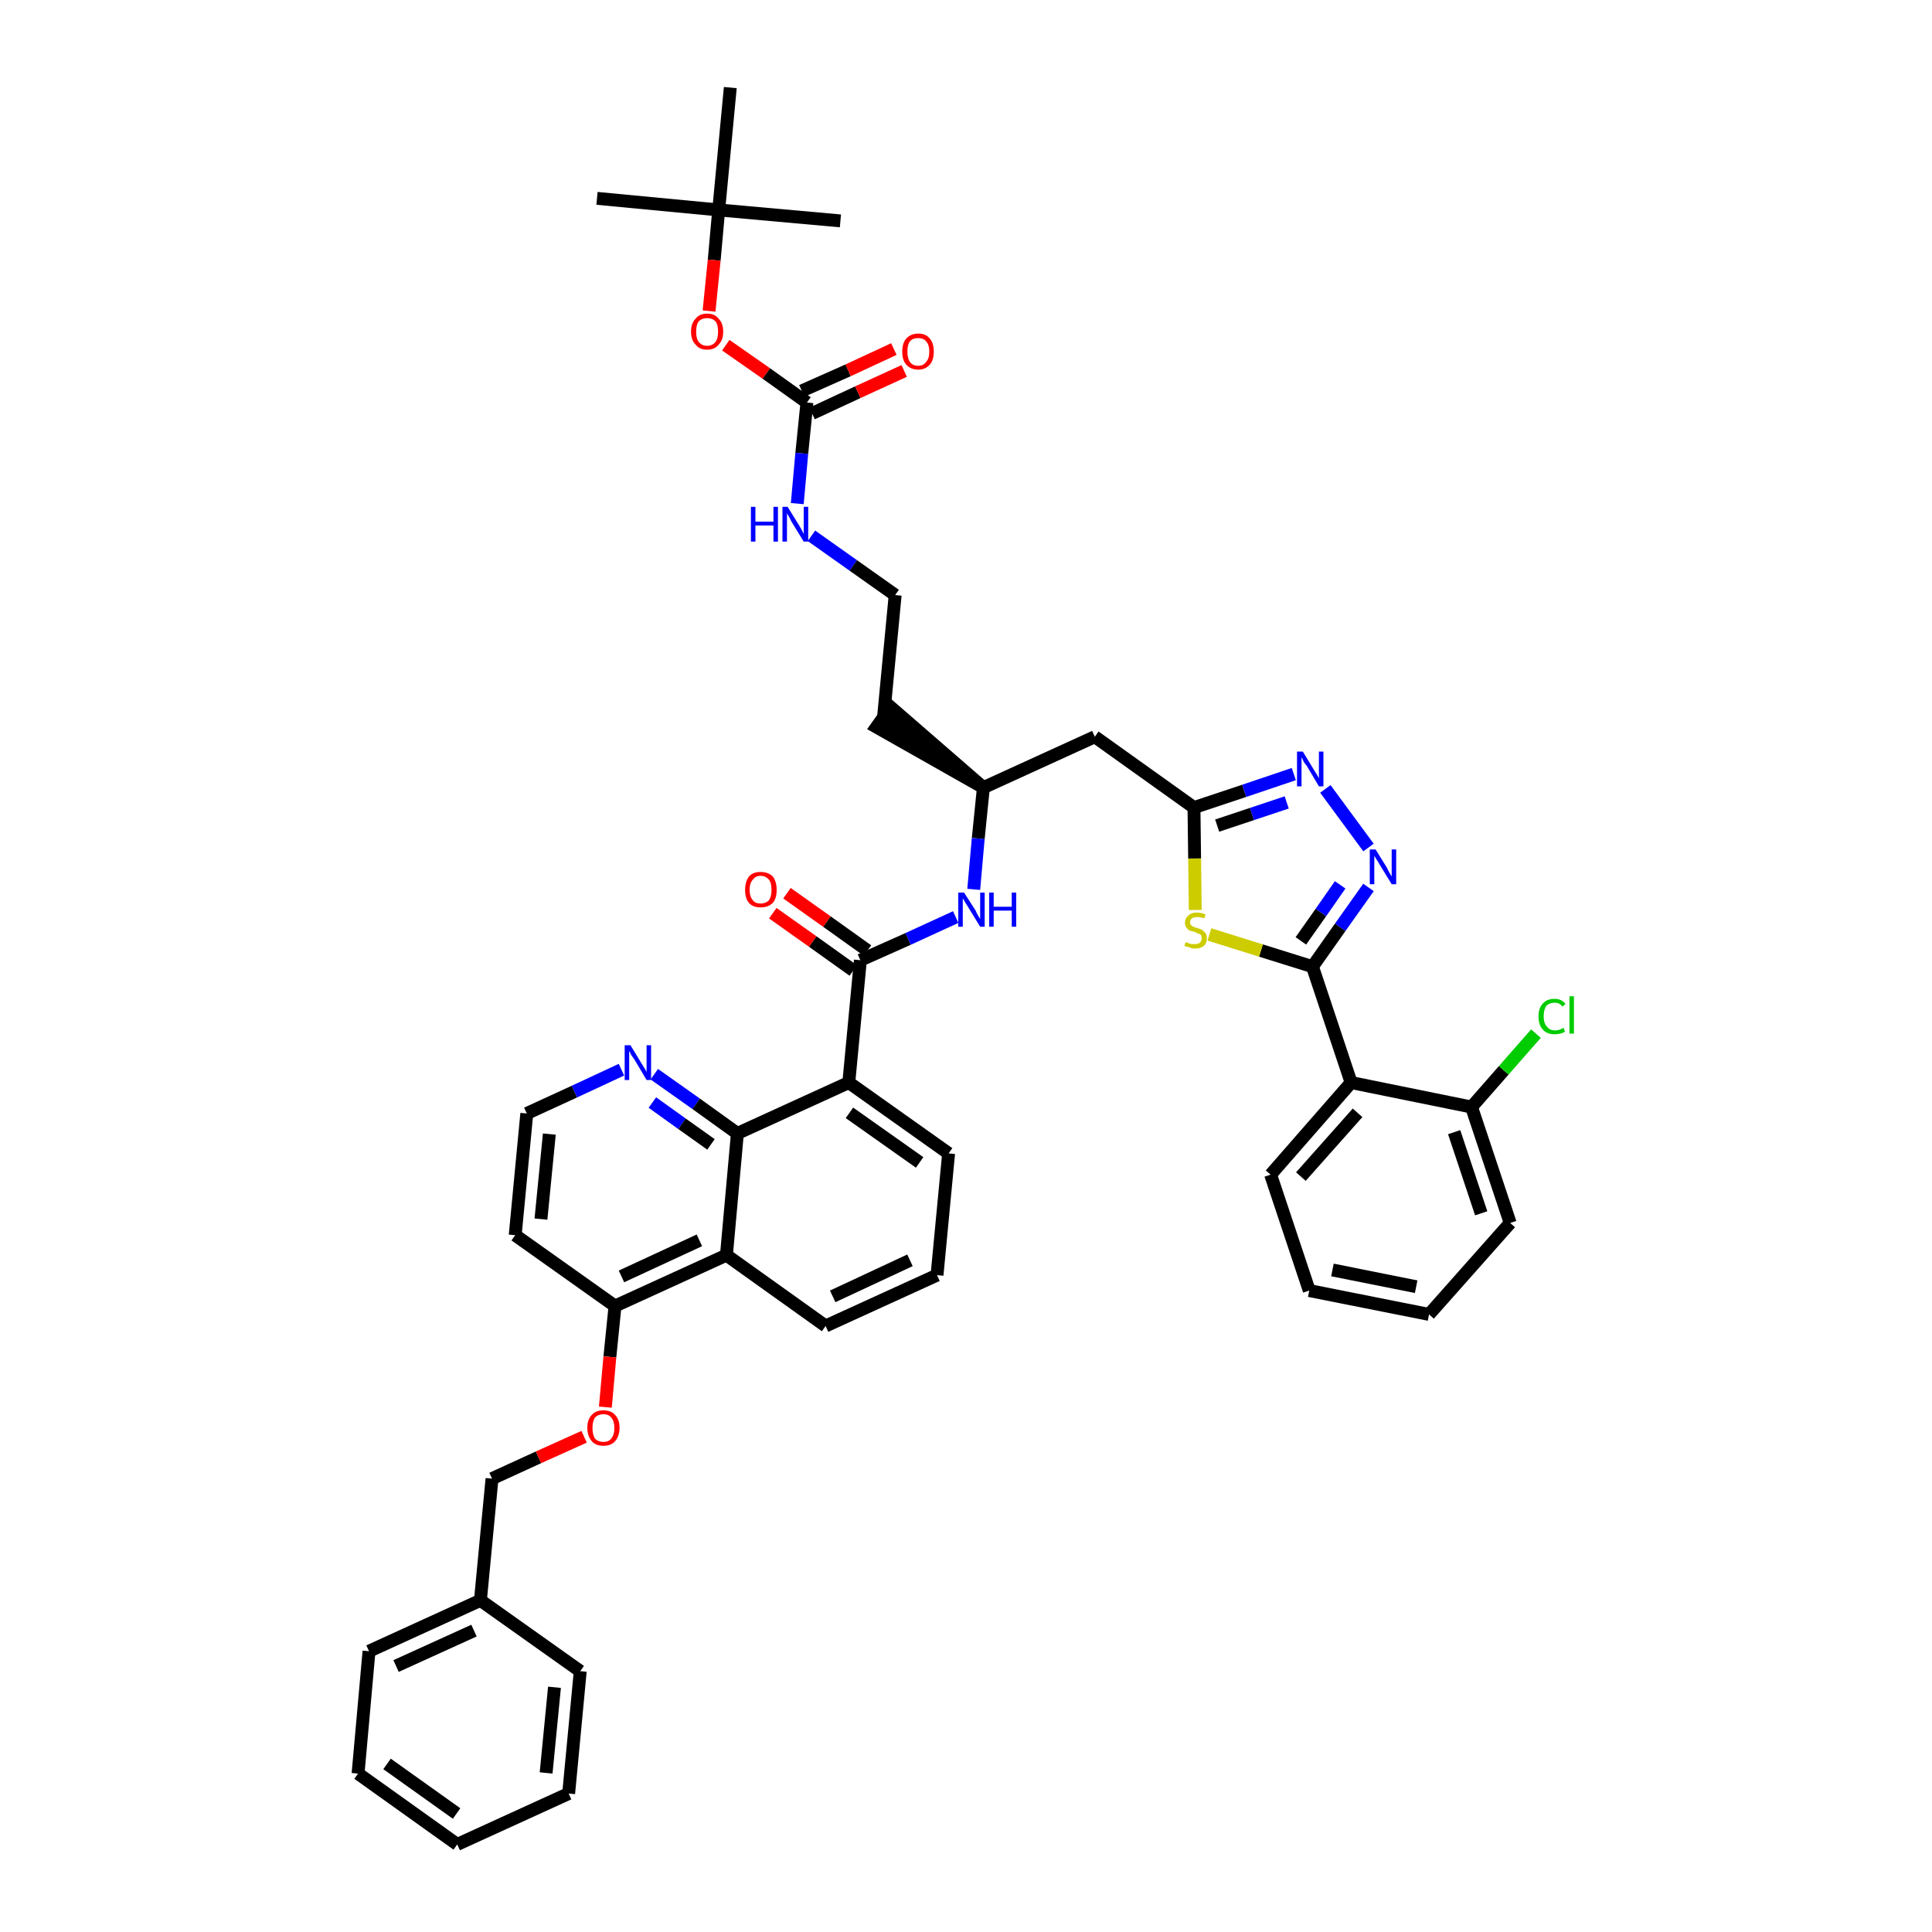 <?xml version='1.0' encoding='iso-8859-1'?>
<svg version='1.1' baseProfile='full'
              xmlns='http://www.w3.org/2000/svg'
                      xmlns:rdkit='http://www.rdkit.org/xml'
                      xmlns:xlink='http://www.w3.org/1999/xlink'
                  xml:space='preserve'
width='300px' height='300px' viewBox='0 0 300 300'>
<!-- END OF HEADER -->
<path class='bond-0 atom-0 atom-1' d='M 92.7,30.8 L 111.6,32.6' style='fill:none;fill-rule:evenodd;stroke:#000000;stroke-width:2.0px;stroke-linecap:butt;stroke-linejoin:miter;stroke-opacity:1' />
<path class='bond-1 atom-1 atom-2' d='M 111.6,32.6 L 130.5,34.3' style='fill:none;fill-rule:evenodd;stroke:#000000;stroke-width:2.0px;stroke-linecap:butt;stroke-linejoin:miter;stroke-opacity:1' />
<path class='bond-2 atom-1 atom-3' d='M 111.6,32.6 L 113.4,13.6' style='fill:none;fill-rule:evenodd;stroke:#000000;stroke-width:2.0px;stroke-linecap:butt;stroke-linejoin:miter;stroke-opacity:1' />
<path class='bond-3 atom-1 atom-4' d='M 111.6,32.6 L 110.9,40.4' style='fill:none;fill-rule:evenodd;stroke:#000000;stroke-width:2.0px;stroke-linecap:butt;stroke-linejoin:miter;stroke-opacity:1' />
<path class='bond-3 atom-1 atom-4' d='M 110.9,40.4 L 110.1,48.3' style='fill:none;fill-rule:evenodd;stroke:#FF0000;stroke-width:2.0px;stroke-linecap:butt;stroke-linejoin:miter;stroke-opacity:1' />
<path class='bond-4 atom-4 atom-5' d='M 112.7,53.6 L 119.0,58.0' style='fill:none;fill-rule:evenodd;stroke:#FF0000;stroke-width:2.0px;stroke-linecap:butt;stroke-linejoin:miter;stroke-opacity:1' />
<path class='bond-4 atom-4 atom-5' d='M 119.0,58.0 L 125.3,62.5' style='fill:none;fill-rule:evenodd;stroke:#000000;stroke-width:2.0px;stroke-linecap:butt;stroke-linejoin:miter;stroke-opacity:1' />
<path class='bond-5 atom-5 atom-6' d='M 126.1,64.2 L 133.2,60.9' style='fill:none;fill-rule:evenodd;stroke:#000000;stroke-width:2.0px;stroke-linecap:butt;stroke-linejoin:miter;stroke-opacity:1' />
<path class='bond-5 atom-5 atom-6' d='M 133.2,60.9 L 140.4,57.6' style='fill:none;fill-rule:evenodd;stroke:#FF0000;stroke-width:2.0px;stroke-linecap:butt;stroke-linejoin:miter;stroke-opacity:1' />
<path class='bond-5 atom-5 atom-6' d='M 124.5,60.7 L 131.7,57.5' style='fill:none;fill-rule:evenodd;stroke:#000000;stroke-width:2.0px;stroke-linecap:butt;stroke-linejoin:miter;stroke-opacity:1' />
<path class='bond-5 atom-5 atom-6' d='M 131.7,57.5 L 138.8,54.2' style='fill:none;fill-rule:evenodd;stroke:#FF0000;stroke-width:2.0px;stroke-linecap:butt;stroke-linejoin:miter;stroke-opacity:1' />
<path class='bond-6 atom-5 atom-7' d='M 125.3,62.5 L 124.5,70.4' style='fill:none;fill-rule:evenodd;stroke:#000000;stroke-width:2.0px;stroke-linecap:butt;stroke-linejoin:miter;stroke-opacity:1' />
<path class='bond-6 atom-5 atom-7' d='M 124.5,70.4 L 123.8,78.2' style='fill:none;fill-rule:evenodd;stroke:#0000FF;stroke-width:2.0px;stroke-linecap:butt;stroke-linejoin:miter;stroke-opacity:1' />
<path class='bond-7 atom-7 atom-8' d='M 126.0,83.2 L 132.5,87.8' style='fill:none;fill-rule:evenodd;stroke:#0000FF;stroke-width:2.0px;stroke-linecap:butt;stroke-linejoin:miter;stroke-opacity:1' />
<path class='bond-7 atom-7 atom-8' d='M 132.5,87.8 L 139.0,92.4' style='fill:none;fill-rule:evenodd;stroke:#000000;stroke-width:2.0px;stroke-linecap:butt;stroke-linejoin:miter;stroke-opacity:1' />
<path class='bond-8 atom-8 atom-9' d='M 139.0,92.4 L 137.2,111.3' style='fill:none;fill-rule:evenodd;stroke:#000000;stroke-width:2.0px;stroke-linecap:butt;stroke-linejoin:miter;stroke-opacity:1' />
<path class='bond-9 atom-10 atom-9' d='M 152.7,122.3 L 138.3,109.8 L 136.1,112.9 Z' style='fill:#000000;fill-rule:evenodd;fill-opacity:1;stroke:#000000;stroke-width:2.0px;stroke-linecap:butt;stroke-linejoin:miter;stroke-opacity:1;' />
<path class='bond-10 atom-10 atom-11' d='M 152.7,122.3 L 170.0,114.4' style='fill:none;fill-rule:evenodd;stroke:#000000;stroke-width:2.0px;stroke-linecap:butt;stroke-linejoin:miter;stroke-opacity:1' />
<path class='bond-23 atom-10 atom-24' d='M 152.7,122.3 L 151.9,130.2' style='fill:none;fill-rule:evenodd;stroke:#000000;stroke-width:2.0px;stroke-linecap:butt;stroke-linejoin:miter;stroke-opacity:1' />
<path class='bond-23 atom-10 atom-24' d='M 151.9,130.2 L 151.2,138.1' style='fill:none;fill-rule:evenodd;stroke:#0000FF;stroke-width:2.0px;stroke-linecap:butt;stroke-linejoin:miter;stroke-opacity:1' />
<path class='bond-11 atom-11 atom-12' d='M 170.0,114.4 L 185.4,125.4' style='fill:none;fill-rule:evenodd;stroke:#000000;stroke-width:2.0px;stroke-linecap:butt;stroke-linejoin:miter;stroke-opacity:1' />
<path class='bond-12 atom-12 atom-13' d='M 185.4,125.4 L 193.2,122.8' style='fill:none;fill-rule:evenodd;stroke:#000000;stroke-width:2.0px;stroke-linecap:butt;stroke-linejoin:miter;stroke-opacity:1' />
<path class='bond-12 atom-12 atom-13' d='M 193.2,122.8 L 200.9,120.2' style='fill:none;fill-rule:evenodd;stroke:#0000FF;stroke-width:2.0px;stroke-linecap:butt;stroke-linejoin:miter;stroke-opacity:1' />
<path class='bond-12 atom-12 atom-13' d='M 189.0,128.2 L 194.4,126.4' style='fill:none;fill-rule:evenodd;stroke:#000000;stroke-width:2.0px;stroke-linecap:butt;stroke-linejoin:miter;stroke-opacity:1' />
<path class='bond-12 atom-12 atom-13' d='M 194.4,126.4 L 199.8,124.6' style='fill:none;fill-rule:evenodd;stroke:#0000FF;stroke-width:2.0px;stroke-linecap:butt;stroke-linejoin:miter;stroke-opacity:1' />
<path class='bond-44 atom-23 atom-12' d='M 185.6,141.3 L 185.5,133.3' style='fill:none;fill-rule:evenodd;stroke:#CCCC00;stroke-width:2.0px;stroke-linecap:butt;stroke-linejoin:miter;stroke-opacity:1' />
<path class='bond-44 atom-23 atom-12' d='M 185.5,133.3 L 185.4,125.4' style='fill:none;fill-rule:evenodd;stroke:#000000;stroke-width:2.0px;stroke-linecap:butt;stroke-linejoin:miter;stroke-opacity:1' />
<path class='bond-13 atom-13 atom-14' d='M 205.8,122.5 L 212.5,131.6' style='fill:none;fill-rule:evenodd;stroke:#0000FF;stroke-width:2.0px;stroke-linecap:butt;stroke-linejoin:miter;stroke-opacity:1' />
<path class='bond-14 atom-14 atom-15' d='M 212.5,137.8 L 208.1,144.0' style='fill:none;fill-rule:evenodd;stroke:#0000FF;stroke-width:2.0px;stroke-linecap:butt;stroke-linejoin:miter;stroke-opacity:1' />
<path class='bond-14 atom-14 atom-15' d='M 208.1,144.0 L 203.8,150.1' style='fill:none;fill-rule:evenodd;stroke:#000000;stroke-width:2.0px;stroke-linecap:butt;stroke-linejoin:miter;stroke-opacity:1' />
<path class='bond-14 atom-14 atom-15' d='M 208.1,137.4 L 205.1,141.7' style='fill:none;fill-rule:evenodd;stroke:#0000FF;stroke-width:2.0px;stroke-linecap:butt;stroke-linejoin:miter;stroke-opacity:1' />
<path class='bond-14 atom-14 atom-15' d='M 205.1,141.7 L 202.0,146.1' style='fill:none;fill-rule:evenodd;stroke:#000000;stroke-width:2.0px;stroke-linecap:butt;stroke-linejoin:miter;stroke-opacity:1' />
<path class='bond-15 atom-15 atom-16' d='M 203.8,150.1 L 209.8,168.1' style='fill:none;fill-rule:evenodd;stroke:#000000;stroke-width:2.0px;stroke-linecap:butt;stroke-linejoin:miter;stroke-opacity:1' />
<path class='bond-22 atom-15 atom-23' d='M 203.8,150.1 L 195.8,147.6' style='fill:none;fill-rule:evenodd;stroke:#000000;stroke-width:2.0px;stroke-linecap:butt;stroke-linejoin:miter;stroke-opacity:1' />
<path class='bond-22 atom-15 atom-23' d='M 195.8,147.6 L 187.8,145.1' style='fill:none;fill-rule:evenodd;stroke:#CCCC00;stroke-width:2.0px;stroke-linecap:butt;stroke-linejoin:miter;stroke-opacity:1' />
<path class='bond-16 atom-16 atom-17' d='M 209.8,168.1 L 197.3,182.4' style='fill:none;fill-rule:evenodd;stroke:#000000;stroke-width:2.0px;stroke-linecap:butt;stroke-linejoin:miter;stroke-opacity:1' />
<path class='bond-16 atom-16 atom-17' d='M 210.8,172.8 L 202.0,182.7' style='fill:none;fill-rule:evenodd;stroke:#000000;stroke-width:2.0px;stroke-linecap:butt;stroke-linejoin:miter;stroke-opacity:1' />
<path class='bond-46 atom-21 atom-16' d='M 228.5,171.9 L 209.8,168.1' style='fill:none;fill-rule:evenodd;stroke:#000000;stroke-width:2.0px;stroke-linecap:butt;stroke-linejoin:miter;stroke-opacity:1' />
<path class='bond-17 atom-17 atom-18' d='M 197.3,182.4 L 203.3,200.4' style='fill:none;fill-rule:evenodd;stroke:#000000;stroke-width:2.0px;stroke-linecap:butt;stroke-linejoin:miter;stroke-opacity:1' />
<path class='bond-18 atom-18 atom-19' d='M 203.3,200.4 L 221.9,204.1' style='fill:none;fill-rule:evenodd;stroke:#000000;stroke-width:2.0px;stroke-linecap:butt;stroke-linejoin:miter;stroke-opacity:1' />
<path class='bond-18 atom-18 atom-19' d='M 206.9,197.2 L 219.9,199.8' style='fill:none;fill-rule:evenodd;stroke:#000000;stroke-width:2.0px;stroke-linecap:butt;stroke-linejoin:miter;stroke-opacity:1' />
<path class='bond-19 atom-19 atom-20' d='M 221.9,204.1 L 234.5,189.9' style='fill:none;fill-rule:evenodd;stroke:#000000;stroke-width:2.0px;stroke-linecap:butt;stroke-linejoin:miter;stroke-opacity:1' />
<path class='bond-20 atom-20 atom-21' d='M 234.5,189.9 L 228.5,171.9' style='fill:none;fill-rule:evenodd;stroke:#000000;stroke-width:2.0px;stroke-linecap:butt;stroke-linejoin:miter;stroke-opacity:1' />
<path class='bond-20 atom-20 atom-21' d='M 230.0,188.4 L 225.8,175.8' style='fill:none;fill-rule:evenodd;stroke:#000000;stroke-width:2.0px;stroke-linecap:butt;stroke-linejoin:miter;stroke-opacity:1' />
<path class='bond-21 atom-21 atom-22' d='M 228.5,171.9 L 233.5,166.2' style='fill:none;fill-rule:evenodd;stroke:#000000;stroke-width:2.0px;stroke-linecap:butt;stroke-linejoin:miter;stroke-opacity:1' />
<path class='bond-21 atom-21 atom-22' d='M 233.5,166.2 L 238.5,160.5' style='fill:none;fill-rule:evenodd;stroke:#00CC00;stroke-width:2.0px;stroke-linecap:butt;stroke-linejoin:miter;stroke-opacity:1' />
<path class='bond-24 atom-24 atom-25' d='M 148.4,142.4 L 141.0,145.8' style='fill:none;fill-rule:evenodd;stroke:#0000FF;stroke-width:2.0px;stroke-linecap:butt;stroke-linejoin:miter;stroke-opacity:1' />
<path class='bond-24 atom-24 atom-25' d='M 141.0,145.8 L 133.6,149.1' style='fill:none;fill-rule:evenodd;stroke:#000000;stroke-width:2.0px;stroke-linecap:butt;stroke-linejoin:miter;stroke-opacity:1' />
<path class='bond-25 atom-25 atom-26' d='M 134.7,147.6 L 128.4,143.1' style='fill:none;fill-rule:evenodd;stroke:#000000;stroke-width:2.0px;stroke-linecap:butt;stroke-linejoin:miter;stroke-opacity:1' />
<path class='bond-25 atom-25 atom-26' d='M 128.4,143.1 L 122.2,138.7' style='fill:none;fill-rule:evenodd;stroke:#FF0000;stroke-width:2.0px;stroke-linecap:butt;stroke-linejoin:miter;stroke-opacity:1' />
<path class='bond-25 atom-25 atom-26' d='M 132.5,150.7 L 126.2,146.2' style='fill:none;fill-rule:evenodd;stroke:#000000;stroke-width:2.0px;stroke-linecap:butt;stroke-linejoin:miter;stroke-opacity:1' />
<path class='bond-25 atom-25 atom-26' d='M 126.2,146.2 L 120.0,141.8' style='fill:none;fill-rule:evenodd;stroke:#FF0000;stroke-width:2.0px;stroke-linecap:butt;stroke-linejoin:miter;stroke-opacity:1' />
<path class='bond-26 atom-25 atom-27' d='M 133.6,149.1 L 131.8,168.1' style='fill:none;fill-rule:evenodd;stroke:#000000;stroke-width:2.0px;stroke-linecap:butt;stroke-linejoin:miter;stroke-opacity:1' />
<path class='bond-27 atom-27 atom-28' d='M 131.8,168.1 L 147.3,179.1' style='fill:none;fill-rule:evenodd;stroke:#000000;stroke-width:2.0px;stroke-linecap:butt;stroke-linejoin:miter;stroke-opacity:1' />
<path class='bond-27 atom-27 atom-28' d='M 131.9,172.8 L 142.8,180.5' style='fill:none;fill-rule:evenodd;stroke:#000000;stroke-width:2.0px;stroke-linecap:butt;stroke-linejoin:miter;stroke-opacity:1' />
<path class='bond-45 atom-44 atom-27' d='M 114.5,176.0 L 131.8,168.1' style='fill:none;fill-rule:evenodd;stroke:#000000;stroke-width:2.0px;stroke-linecap:butt;stroke-linejoin:miter;stroke-opacity:1' />
<path class='bond-28 atom-28 atom-29' d='M 147.3,179.1 L 145.5,198.0' style='fill:none;fill-rule:evenodd;stroke:#000000;stroke-width:2.0px;stroke-linecap:butt;stroke-linejoin:miter;stroke-opacity:1' />
<path class='bond-29 atom-29 atom-30' d='M 145.5,198.0 L 128.2,205.9' style='fill:none;fill-rule:evenodd;stroke:#000000;stroke-width:2.0px;stroke-linecap:butt;stroke-linejoin:miter;stroke-opacity:1' />
<path class='bond-29 atom-29 atom-30' d='M 141.3,195.7 L 129.3,201.3' style='fill:none;fill-rule:evenodd;stroke:#000000;stroke-width:2.0px;stroke-linecap:butt;stroke-linejoin:miter;stroke-opacity:1' />
<path class='bond-30 atom-30 atom-31' d='M 128.2,205.9 L 112.8,194.9' style='fill:none;fill-rule:evenodd;stroke:#000000;stroke-width:2.0px;stroke-linecap:butt;stroke-linejoin:miter;stroke-opacity:1' />
<path class='bond-31 atom-31 atom-32' d='M 112.8,194.9 L 95.5,202.8' style='fill:none;fill-rule:evenodd;stroke:#000000;stroke-width:2.0px;stroke-linecap:butt;stroke-linejoin:miter;stroke-opacity:1' />
<path class='bond-31 atom-31 atom-32' d='M 108.6,192.6 L 96.5,198.2' style='fill:none;fill-rule:evenodd;stroke:#000000;stroke-width:2.0px;stroke-linecap:butt;stroke-linejoin:miter;stroke-opacity:1' />
<path class='bond-47 atom-44 atom-31' d='M 114.5,176.0 L 112.8,194.9' style='fill:none;fill-rule:evenodd;stroke:#000000;stroke-width:2.0px;stroke-linecap:butt;stroke-linejoin:miter;stroke-opacity:1' />
<path class='bond-32 atom-32 atom-33' d='M 95.5,202.8 L 94.7,210.7' style='fill:none;fill-rule:evenodd;stroke:#000000;stroke-width:2.0px;stroke-linecap:butt;stroke-linejoin:miter;stroke-opacity:1' />
<path class='bond-32 atom-32 atom-33' d='M 94.7,210.7 L 94.0,218.5' style='fill:none;fill-rule:evenodd;stroke:#FF0000;stroke-width:2.0px;stroke-linecap:butt;stroke-linejoin:miter;stroke-opacity:1' />
<path class='bond-40 atom-32 atom-41' d='M 95.5,202.8 L 80.0,191.8' style='fill:none;fill-rule:evenodd;stroke:#000000;stroke-width:2.0px;stroke-linecap:butt;stroke-linejoin:miter;stroke-opacity:1' />
<path class='bond-33 atom-33 atom-34' d='M 90.7,223.1 L 83.6,226.3' style='fill:none;fill-rule:evenodd;stroke:#FF0000;stroke-width:2.0px;stroke-linecap:butt;stroke-linejoin:miter;stroke-opacity:1' />
<path class='bond-33 atom-33 atom-34' d='M 83.6,226.3 L 76.4,229.6' style='fill:none;fill-rule:evenodd;stroke:#000000;stroke-width:2.0px;stroke-linecap:butt;stroke-linejoin:miter;stroke-opacity:1' />
<path class='bond-34 atom-34 atom-35' d='M 76.4,229.6 L 74.6,248.5' style='fill:none;fill-rule:evenodd;stroke:#000000;stroke-width:2.0px;stroke-linecap:butt;stroke-linejoin:miter;stroke-opacity:1' />
<path class='bond-35 atom-35 atom-36' d='M 74.6,248.5 L 57.3,256.4' style='fill:none;fill-rule:evenodd;stroke:#000000;stroke-width:2.0px;stroke-linecap:butt;stroke-linejoin:miter;stroke-opacity:1' />
<path class='bond-35 atom-35 atom-36' d='M 73.6,253.2 L 61.5,258.7' style='fill:none;fill-rule:evenodd;stroke:#000000;stroke-width:2.0px;stroke-linecap:butt;stroke-linejoin:miter;stroke-opacity:1' />
<path class='bond-48 atom-40 atom-35' d='M 90.1,259.5 L 74.6,248.5' style='fill:none;fill-rule:evenodd;stroke:#000000;stroke-width:2.0px;stroke-linecap:butt;stroke-linejoin:miter;stroke-opacity:1' />
<path class='bond-36 atom-36 atom-37' d='M 57.3,256.4 L 55.6,275.4' style='fill:none;fill-rule:evenodd;stroke:#000000;stroke-width:2.0px;stroke-linecap:butt;stroke-linejoin:miter;stroke-opacity:1' />
<path class='bond-37 atom-37 atom-38' d='M 55.6,275.4 L 71.0,286.4' style='fill:none;fill-rule:evenodd;stroke:#000000;stroke-width:2.0px;stroke-linecap:butt;stroke-linejoin:miter;stroke-opacity:1' />
<path class='bond-37 atom-37 atom-38' d='M 60.1,273.9 L 70.9,281.6' style='fill:none;fill-rule:evenodd;stroke:#000000;stroke-width:2.0px;stroke-linecap:butt;stroke-linejoin:miter;stroke-opacity:1' />
<path class='bond-38 atom-38 atom-39' d='M 71.0,286.4 L 88.3,278.5' style='fill:none;fill-rule:evenodd;stroke:#000000;stroke-width:2.0px;stroke-linecap:butt;stroke-linejoin:miter;stroke-opacity:1' />
<path class='bond-39 atom-39 atom-40' d='M 88.3,278.5 L 90.1,259.5' style='fill:none;fill-rule:evenodd;stroke:#000000;stroke-width:2.0px;stroke-linecap:butt;stroke-linejoin:miter;stroke-opacity:1' />
<path class='bond-39 atom-39 atom-40' d='M 84.8,275.3 L 86.1,262.0' style='fill:none;fill-rule:evenodd;stroke:#000000;stroke-width:2.0px;stroke-linecap:butt;stroke-linejoin:miter;stroke-opacity:1' />
<path class='bond-41 atom-41 atom-42' d='M 80.0,191.8 L 81.8,172.9' style='fill:none;fill-rule:evenodd;stroke:#000000;stroke-width:2.0px;stroke-linecap:butt;stroke-linejoin:miter;stroke-opacity:1' />
<path class='bond-41 atom-41 atom-42' d='M 84.0,189.3 L 85.3,176.1' style='fill:none;fill-rule:evenodd;stroke:#000000;stroke-width:2.0px;stroke-linecap:butt;stroke-linejoin:miter;stroke-opacity:1' />
<path class='bond-42 atom-42 atom-43' d='M 81.8,172.9 L 89.2,169.5' style='fill:none;fill-rule:evenodd;stroke:#000000;stroke-width:2.0px;stroke-linecap:butt;stroke-linejoin:miter;stroke-opacity:1' />
<path class='bond-42 atom-42 atom-43' d='M 89.2,169.5 L 96.5,166.1' style='fill:none;fill-rule:evenodd;stroke:#0000FF;stroke-width:2.0px;stroke-linecap:butt;stroke-linejoin:miter;stroke-opacity:1' />
<path class='bond-43 atom-43 atom-44' d='M 101.6,166.8 L 108.1,171.4' style='fill:none;fill-rule:evenodd;stroke:#0000FF;stroke-width:2.0px;stroke-linecap:butt;stroke-linejoin:miter;stroke-opacity:1' />
<path class='bond-43 atom-43 atom-44' d='M 108.1,171.4 L 114.5,176.0' style='fill:none;fill-rule:evenodd;stroke:#000000;stroke-width:2.0px;stroke-linecap:butt;stroke-linejoin:miter;stroke-opacity:1' />
<path class='bond-43 atom-43 atom-44' d='M 101.3,171.2 L 105.9,174.5' style='fill:none;fill-rule:evenodd;stroke:#0000FF;stroke-width:2.0px;stroke-linecap:butt;stroke-linejoin:miter;stroke-opacity:1' />
<path class='bond-43 atom-43 atom-44' d='M 105.9,174.5 L 110.4,177.7' style='fill:none;fill-rule:evenodd;stroke:#000000;stroke-width:2.0px;stroke-linecap:butt;stroke-linejoin:miter;stroke-opacity:1' />
<path  class='atom-4' d='M 107.3 51.5
Q 107.3 50.2, 108.0 49.5
Q 108.6 48.7, 109.8 48.7
Q 111.0 48.7, 111.6 49.5
Q 112.3 50.2, 112.3 51.5
Q 112.3 52.8, 111.6 53.5
Q 111.0 54.3, 109.8 54.3
Q 108.6 54.3, 108.0 53.5
Q 107.3 52.8, 107.3 51.5
M 109.8 53.7
Q 110.6 53.7, 111.1 53.1
Q 111.5 52.6, 111.5 51.5
Q 111.5 50.4, 111.1 49.9
Q 110.6 49.4, 109.8 49.4
Q 109.0 49.4, 108.5 49.9
Q 108.1 50.4, 108.1 51.5
Q 108.1 52.6, 108.5 53.1
Q 109.0 53.7, 109.8 53.7
' fill='#FF0000'/>
<path  class='atom-6' d='M 140.1 54.6
Q 140.1 53.3, 140.7 52.6
Q 141.4 51.8, 142.6 51.8
Q 143.8 51.8, 144.4 52.6
Q 145.0 53.3, 145.0 54.6
Q 145.0 55.9, 144.4 56.6
Q 143.7 57.4, 142.6 57.4
Q 141.4 57.4, 140.7 56.6
Q 140.1 55.9, 140.1 54.6
M 142.6 56.8
Q 143.4 56.8, 143.8 56.2
Q 144.3 55.7, 144.3 54.6
Q 144.3 53.5, 143.8 53.0
Q 143.4 52.5, 142.6 52.5
Q 141.7 52.5, 141.3 53.0
Q 140.9 53.5, 140.9 54.6
Q 140.9 55.7, 141.3 56.2
Q 141.7 56.8, 142.6 56.8
' fill='#FF0000'/>
<path  class='atom-7' d='M 116.6 78.7
L 117.3 78.7
L 117.3 81.0
L 120.1 81.0
L 120.1 78.7
L 120.8 78.7
L 120.8 84.1
L 120.1 84.1
L 120.1 81.6
L 117.3 81.6
L 117.3 84.1
L 116.6 84.1
L 116.6 78.7
' fill='#0000FF'/>
<path  class='atom-7' d='M 122.3 78.7
L 124.1 81.6
Q 124.2 81.8, 124.5 82.3
Q 124.8 82.9, 124.8 82.9
L 124.8 78.7
L 125.5 78.7
L 125.5 84.1
L 124.8 84.1
L 122.9 81.0
Q 122.7 80.6, 122.5 80.2
Q 122.2 79.8, 122.2 79.6
L 122.2 84.1
L 121.5 84.1
L 121.5 78.7
L 122.3 78.7
' fill='#0000FF'/>
<path  class='atom-13' d='M 202.3 116.7
L 204.0 119.5
Q 204.2 119.8, 204.5 120.3
Q 204.8 120.8, 204.8 120.9
L 204.8 116.7
L 205.5 116.7
L 205.5 122.1
L 204.8 122.1
L 202.9 118.9
Q 202.6 118.6, 202.4 118.2
Q 202.2 117.7, 202.1 117.6
L 202.1 122.1
L 201.4 122.1
L 201.4 116.7
L 202.3 116.7
' fill='#0000FF'/>
<path  class='atom-14' d='M 213.6 131.9
L 215.4 134.8
Q 215.5 135.1, 215.8 135.6
Q 216.1 136.1, 216.1 136.1
L 216.1 131.9
L 216.8 131.9
L 216.8 137.3
L 216.1 137.3
L 214.2 134.2
Q 214.0 133.8, 213.7 133.4
Q 213.5 133.0, 213.4 132.9
L 213.4 137.3
L 212.7 137.3
L 212.7 131.9
L 213.6 131.9
' fill='#0000FF'/>
<path  class='atom-22' d='M 238.9 157.8
Q 238.9 156.5, 239.6 155.8
Q 240.2 155.1, 241.4 155.1
Q 242.5 155.1, 243.1 155.9
L 242.6 156.3
Q 242.2 155.7, 241.4 155.7
Q 240.6 155.7, 240.1 156.2
Q 239.7 156.8, 239.7 157.8
Q 239.7 158.9, 240.2 159.4
Q 240.6 160.0, 241.5 160.0
Q 242.1 160.0, 242.8 159.6
L 243.0 160.2
Q 242.7 160.4, 242.3 160.5
Q 241.8 160.6, 241.4 160.6
Q 240.2 160.6, 239.6 159.9
Q 238.9 159.2, 238.9 157.8
' fill='#00CC00'/>
<path  class='atom-22' d='M 243.7 154.7
L 244.4 154.7
L 244.4 160.5
L 243.7 160.5
L 243.7 154.7
' fill='#00CC00'/>
<path  class='atom-23' d='M 184.1 146.3
Q 184.2 146.3, 184.4 146.4
Q 184.7 146.5, 185.0 146.6
Q 185.2 146.6, 185.5 146.6
Q 186.0 146.6, 186.3 146.4
Q 186.6 146.1, 186.6 145.7
Q 186.6 145.4, 186.5 145.2
Q 186.3 145.0, 186.1 145.0
Q 185.9 144.9, 185.5 144.7
Q 185.0 144.6, 184.7 144.5
Q 184.4 144.3, 184.2 144.0
Q 184.0 143.7, 184.0 143.3
Q 184.0 142.6, 184.5 142.2
Q 184.9 141.7, 185.9 141.7
Q 186.5 141.7, 187.2 142.0
L 187.0 142.6
Q 186.4 142.4, 185.9 142.4
Q 185.4 142.4, 185.1 142.6
Q 184.8 142.8, 184.8 143.2
Q 184.8 143.5, 184.9 143.6
Q 185.1 143.8, 185.3 143.9
Q 185.5 144.0, 185.9 144.1
Q 186.4 144.3, 186.7 144.4
Q 186.9 144.6, 187.2 144.9
Q 187.4 145.2, 187.4 145.7
Q 187.4 146.5, 186.9 146.9
Q 186.4 147.3, 185.5 147.3
Q 185.1 147.3, 184.7 147.1
Q 184.3 147.0, 183.9 146.9
L 184.1 146.3
' fill='#CCCC00'/>
<path  class='atom-24' d='M 149.7 138.6
L 151.5 141.4
Q 151.6 141.7, 151.9 142.2
Q 152.2 142.7, 152.2 142.7
L 152.2 138.6
L 152.9 138.6
L 152.9 143.9
L 152.2 143.9
L 150.3 140.8
Q 150.1 140.5, 149.8 140.0
Q 149.6 139.6, 149.5 139.5
L 149.5 143.9
L 148.8 143.9
L 148.8 138.6
L 149.7 138.6
' fill='#0000FF'/>
<path  class='atom-24' d='M 153.6 138.6
L 154.3 138.6
L 154.3 140.8
L 157.1 140.8
L 157.1 138.6
L 157.8 138.6
L 157.8 143.9
L 157.1 143.9
L 157.1 141.4
L 154.3 141.4
L 154.3 143.9
L 153.6 143.9
L 153.6 138.6
' fill='#0000FF'/>
<path  class='atom-26' d='M 115.7 138.2
Q 115.7 136.9, 116.3 136.1
Q 116.9 135.4, 118.1 135.4
Q 119.3 135.4, 120.0 136.1
Q 120.6 136.9, 120.6 138.2
Q 120.6 139.5, 120.0 140.2
Q 119.3 140.9, 118.1 140.9
Q 116.9 140.9, 116.3 140.2
Q 115.7 139.5, 115.7 138.2
M 118.1 140.3
Q 118.9 140.3, 119.4 139.8
Q 119.8 139.2, 119.8 138.2
Q 119.8 137.1, 119.4 136.6
Q 118.9 136.0, 118.1 136.0
Q 117.3 136.0, 116.9 136.6
Q 116.4 137.1, 116.4 138.2
Q 116.4 139.2, 116.9 139.8
Q 117.3 140.3, 118.1 140.3
' fill='#FF0000'/>
<path  class='atom-33' d='M 91.2 221.7
Q 91.2 220.4, 91.9 219.7
Q 92.5 219.0, 93.7 219.0
Q 94.9 219.0, 95.5 219.7
Q 96.2 220.4, 96.2 221.7
Q 96.2 223.0, 95.5 223.8
Q 94.9 224.5, 93.7 224.5
Q 92.5 224.5, 91.9 223.8
Q 91.2 223.0, 91.2 221.7
M 93.7 223.9
Q 94.5 223.9, 94.9 223.4
Q 95.4 222.8, 95.4 221.7
Q 95.4 220.7, 94.9 220.1
Q 94.5 219.6, 93.7 219.6
Q 92.9 219.6, 92.4 220.1
Q 92.0 220.7, 92.0 221.7
Q 92.0 222.8, 92.4 223.4
Q 92.9 223.9, 93.7 223.9
' fill='#FF0000'/>
<path  class='atom-43' d='M 97.9 162.3
L 99.6 165.1
Q 99.8 165.4, 100.1 165.9
Q 100.4 166.4, 100.4 166.5
L 100.4 162.3
L 101.1 162.3
L 101.1 167.7
L 100.4 167.7
L 98.5 164.5
Q 98.3 164.2, 98.0 163.8
Q 97.8 163.3, 97.7 163.2
L 97.7 167.7
L 97.0 167.7
L 97.0 162.3
L 97.9 162.3
' fill='#0000FF'/>
</svg>

